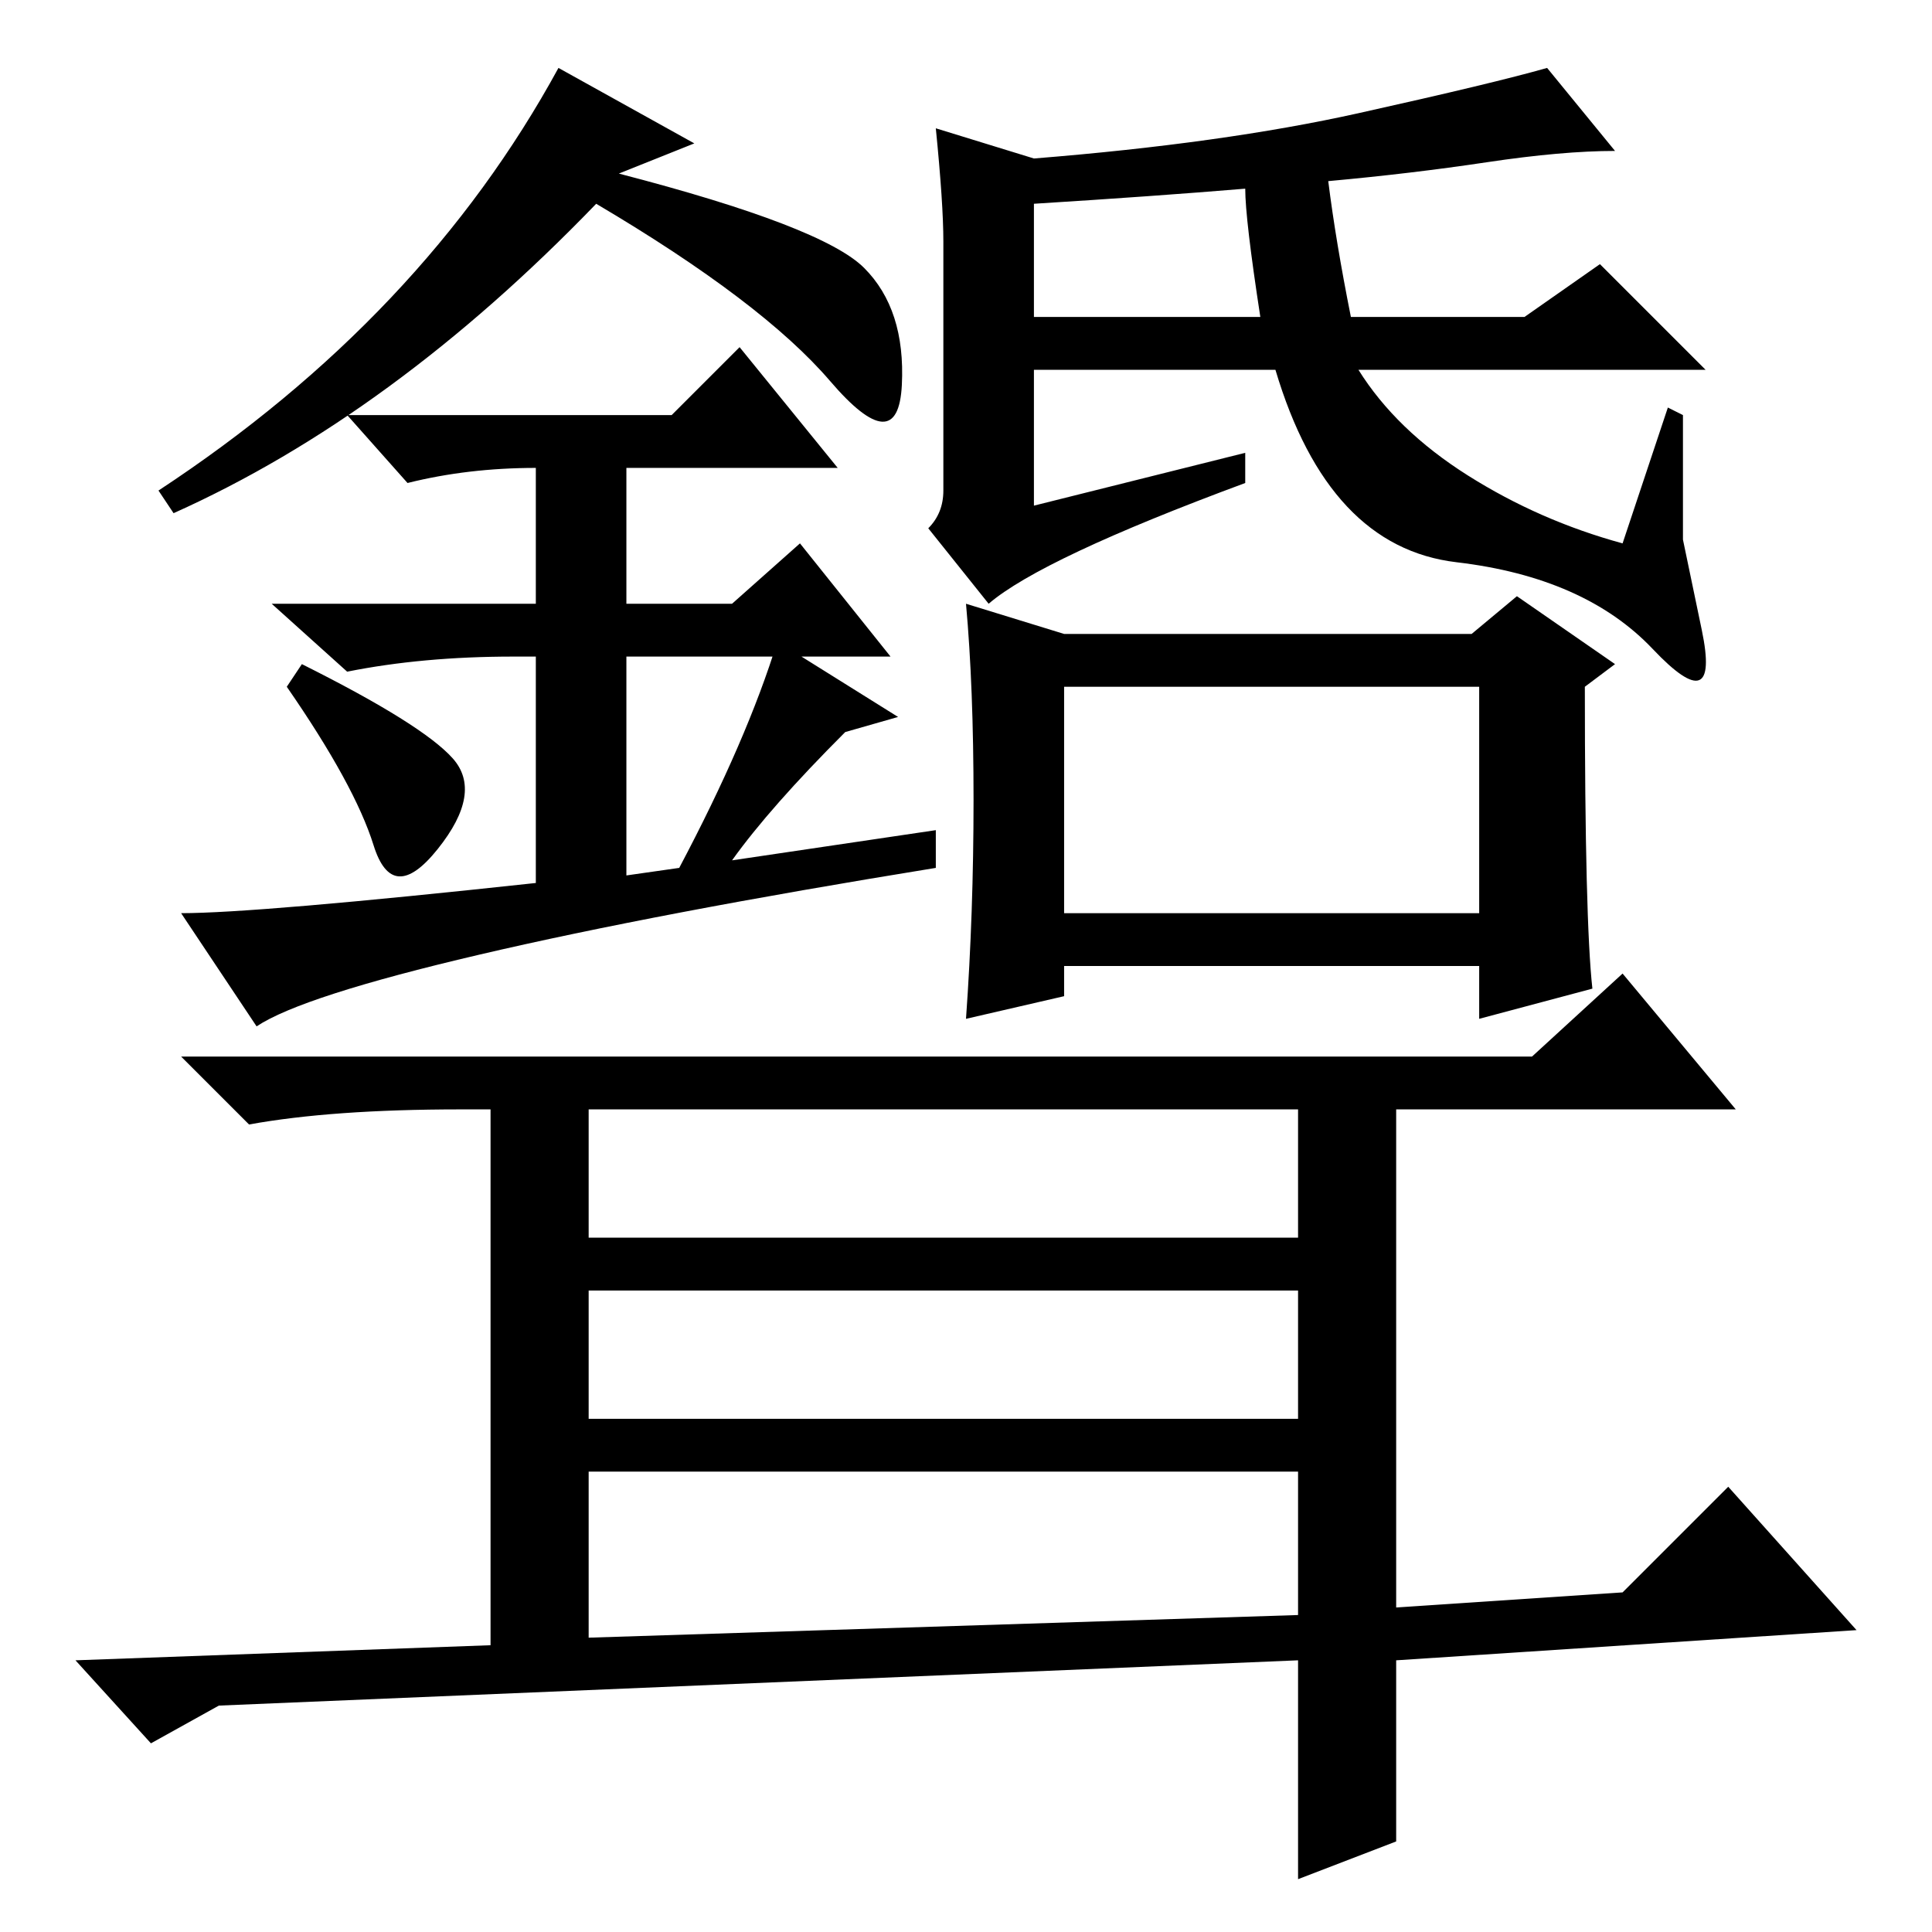 <?xml version="1.0" standalone="no"?>
<!DOCTYPE svg PUBLIC "-//W3C//DTD SVG 1.1//EN" "http://www.w3.org/Graphics/SVG/1.1/DTD/svg11.dtd" >
<svg xmlns="http://www.w3.org/2000/svg" xmlns:xlink="http://www.w3.org/1999/xlink" version="1.1" viewBox="0 -36 256 256">
  <g transform="matrix(1 0 0 -1 0 220)">
   <path fill="currentColor"
d="M40 168q16 -8 20 -12.5t-2 -12t-8.5 0.5t-11.5 21zM92 237l-10 -4q27 -7 32.5 -12.5t5 -15.5t-9.5 0.5t-31 23.5q-27 -28 -56 -41l-2 3q35 23 53 56zM97 142l27 4v-5q-37 -6 -60.5 -11.5t-29.5 -9.5l-10 15q10 0 47 4v30h-3q-12 0 -22 -2l-10 9h35v18v0q-9 0 -17 -2l-8 9
h43l9 9l13 -16h-28v-18h14l9 8l12 -15h-35v-29l7 1q9 17 13 30l16 -10l-7 -2q-10 -10 -15 -17zM203 116l12 11l15 -18h-45v-66l30 2l14 14l17 -19l-61 -4v-24l-13 -5v29l-143 -6l-9 -5l-10 11l55 2v71h-4q-17 0 -28 -2l-9 9h179zM78 92h94v17h-94v-17zM78 68h94v17h-94v-17z
M78 39l94 3v19h-94v-22zM197 234.5q-10 -1.5 -21 -2.5q1 -8 3 -18h23l10 7l14 -14h-46q5 -8 14.5 -14t20.5 -9l6 18l2 -1v-16.5t2.5 -12t-6.5 -2.5t-26 11.5t-24 25.5h-32v-18l28 7v-4q-27 -10 -34 -16l-8 10q2 2 2 5v33q0 5 -1 15l13 -4q25 2 43 6t25 6l9 -11
q-7 0 -17 -1.5zM141 135h55v30h-55v-30zM141 172h54l6 5l13 -9l-4 -3q0 -31 1 -40l-15 -4v7h-55v-4l-13 -3q1 14 1 29t-1 26zM165 231q-12 -1 -28 -2v-15h30q-2 13 -2 17z" />
  </g>

</svg>
